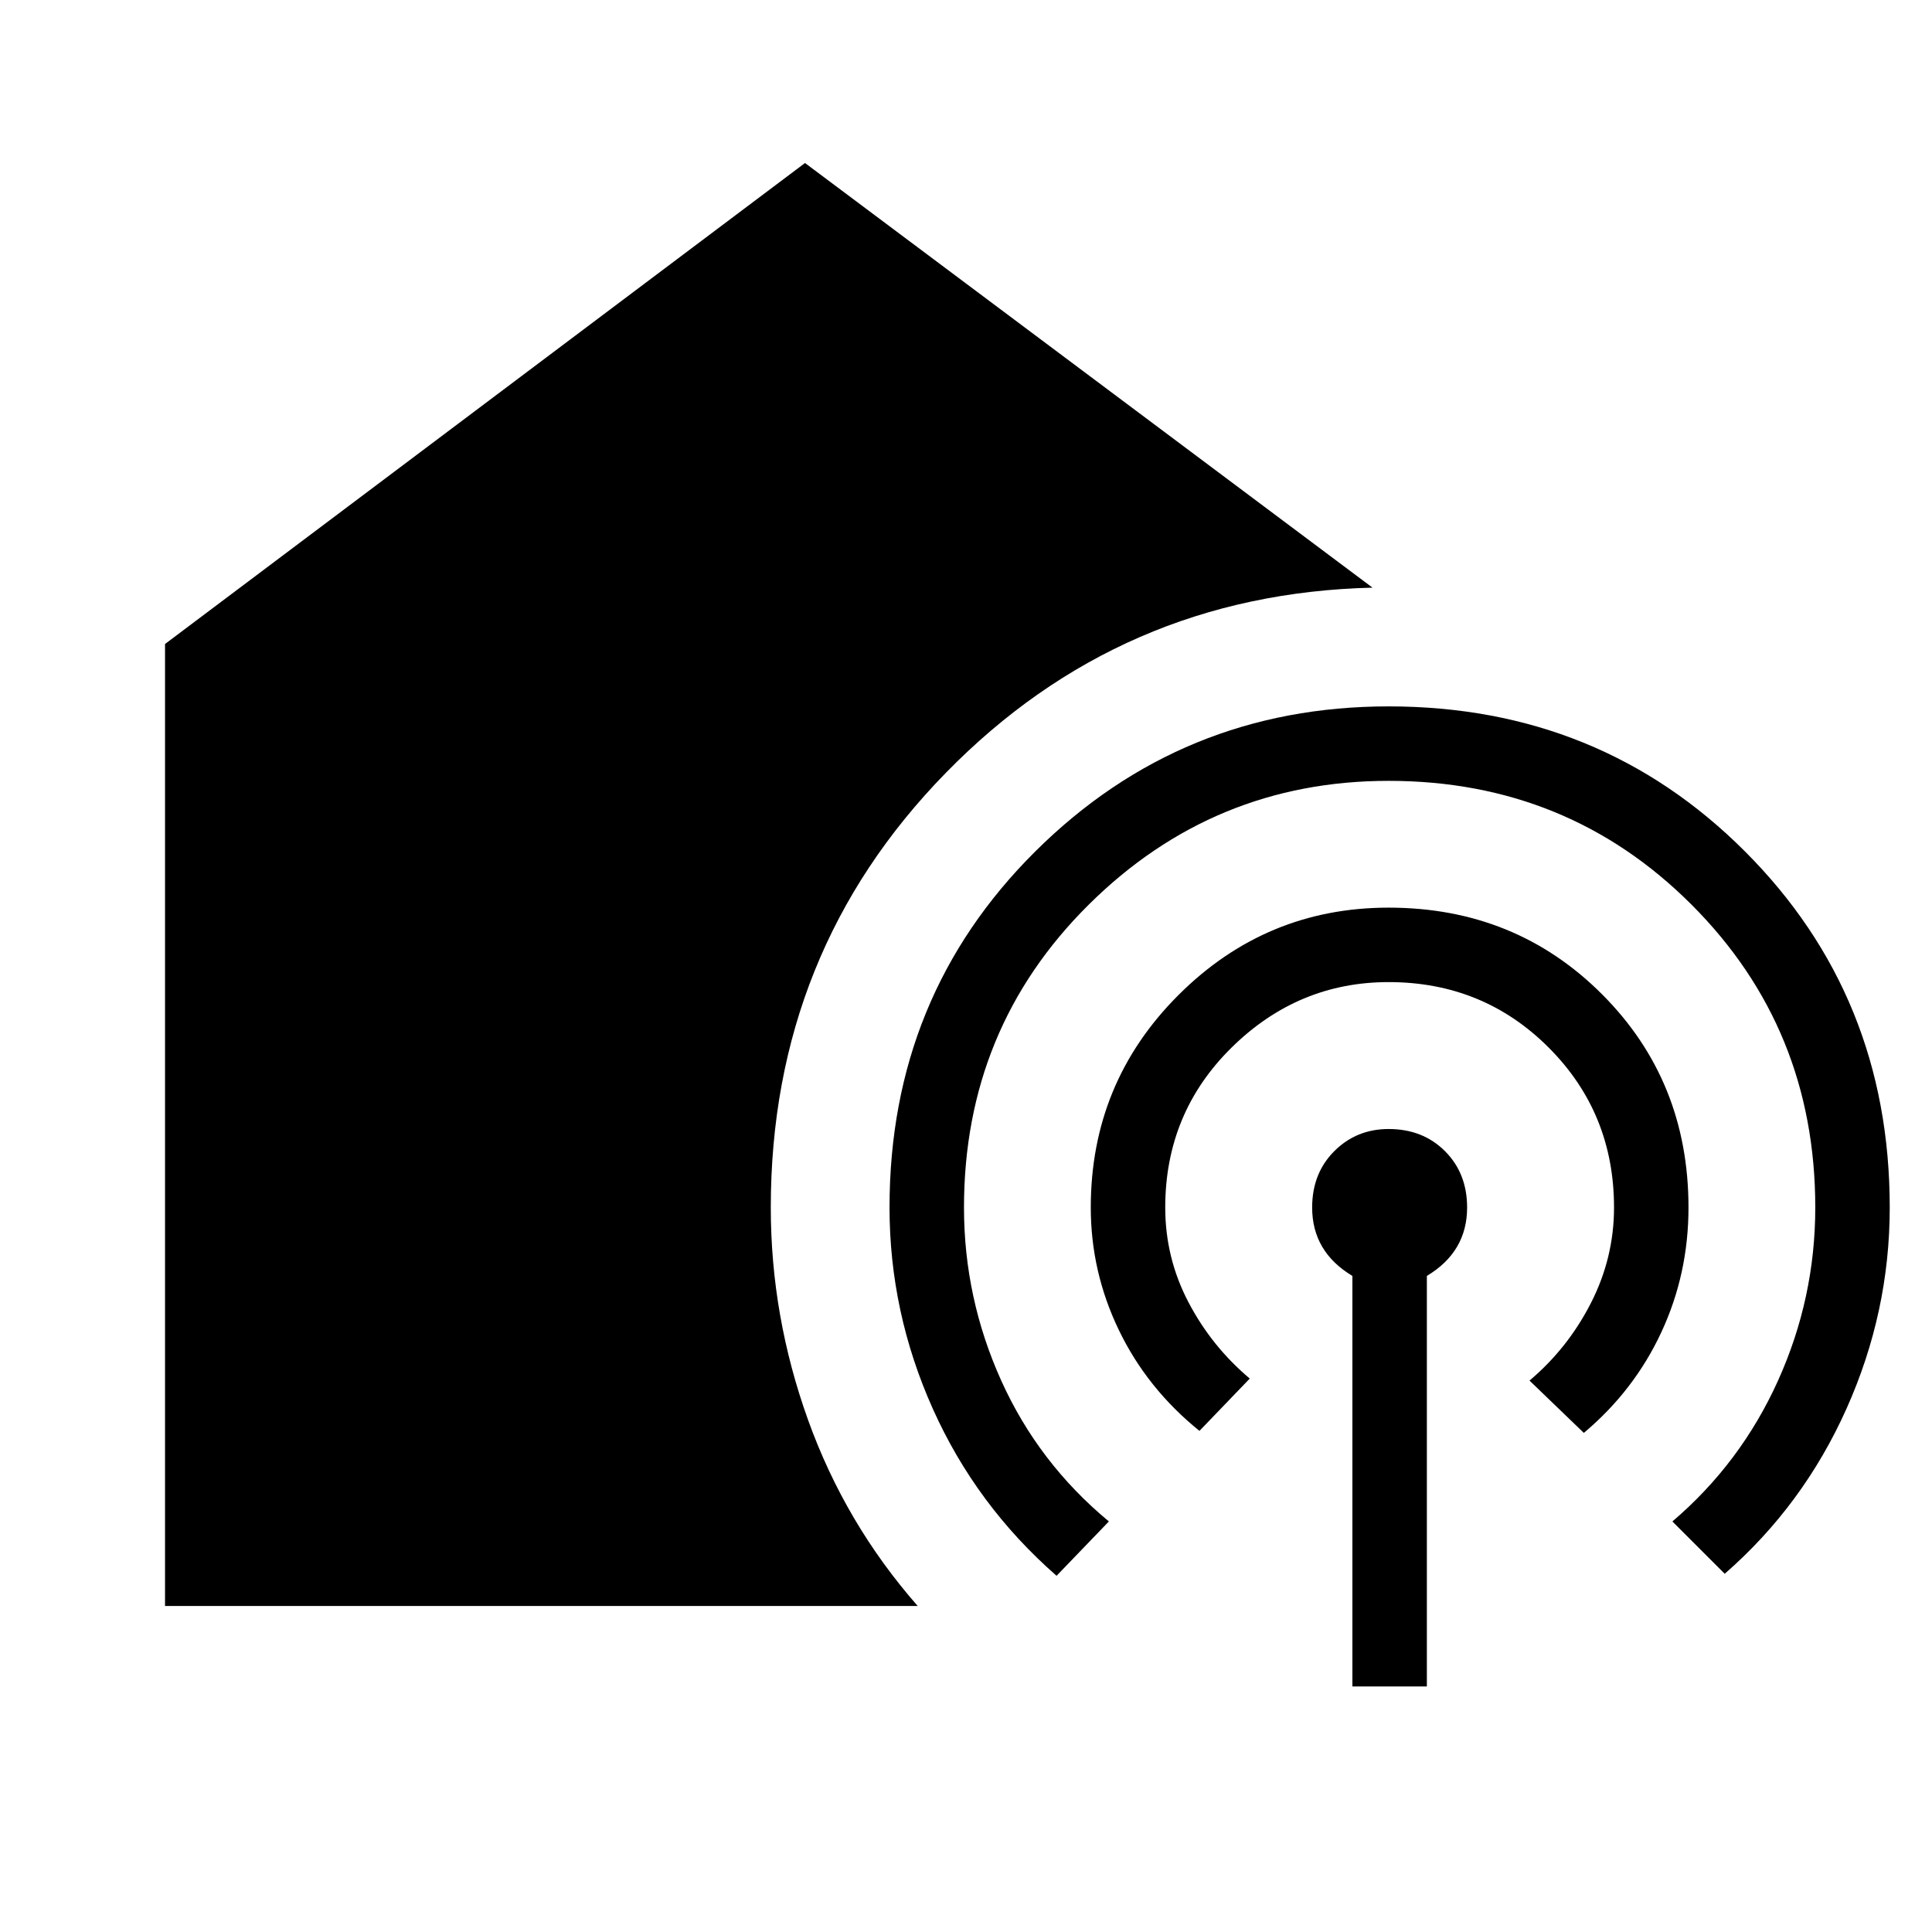 <svg xmlns="http://www.w3.org/2000/svg" height="48" width="48"><path d="M4.1 39.9V16L20 4.05 34.1 14.6q-6.25.15-10.6 4.6-4.35 4.45-4.35 10.8 0 2.7.925 5.275T22.8 39.9Zm22.15-.75q-2-1.75-3.075-4.15-1.075-2.4-1.075-5 0-5.25 3.625-8.85 3.625-3.6 8.775-3.6 5.25 0 8.85 3.6 3.6 3.6 3.6 8.85 0 2.6-1.075 5t-3.025 4.1l-1.3-1.3q1.7-1.45 2.625-3.5T45.1 30q0-4.45-3.075-7.525T34.5 19.4q-4.35 0-7.45 3.075-3.1 3.075-3.1 7.525 0 2.25.925 4.3t2.675 3.5Zm3.55-3.6q-1.3-1.05-2-2.5T27.1 30q0-3.1 2.175-5.275Q31.45 22.55 34.5 22.55q3.15 0 5.3 2.15t2.15 5.3q0 1.65-.675 3.1-.675 1.45-1.925 2.5L38 34.3q.95-.8 1.525-1.925T40.1 30q0-2.35-1.625-3.975T34.5 24.4q-2.25 0-3.9 1.625T28.95 30q0 1.25.575 2.35t1.525 1.9Zm3.8 6.35V31.7q-.5-.3-.75-.725T32.6 30q0-.85.55-1.4.55-.55 1.35-.55.85 0 1.4.55.55.55.55 1.4 0 .55-.25.975-.25.425-.75.725v10.2Z"/></svg>